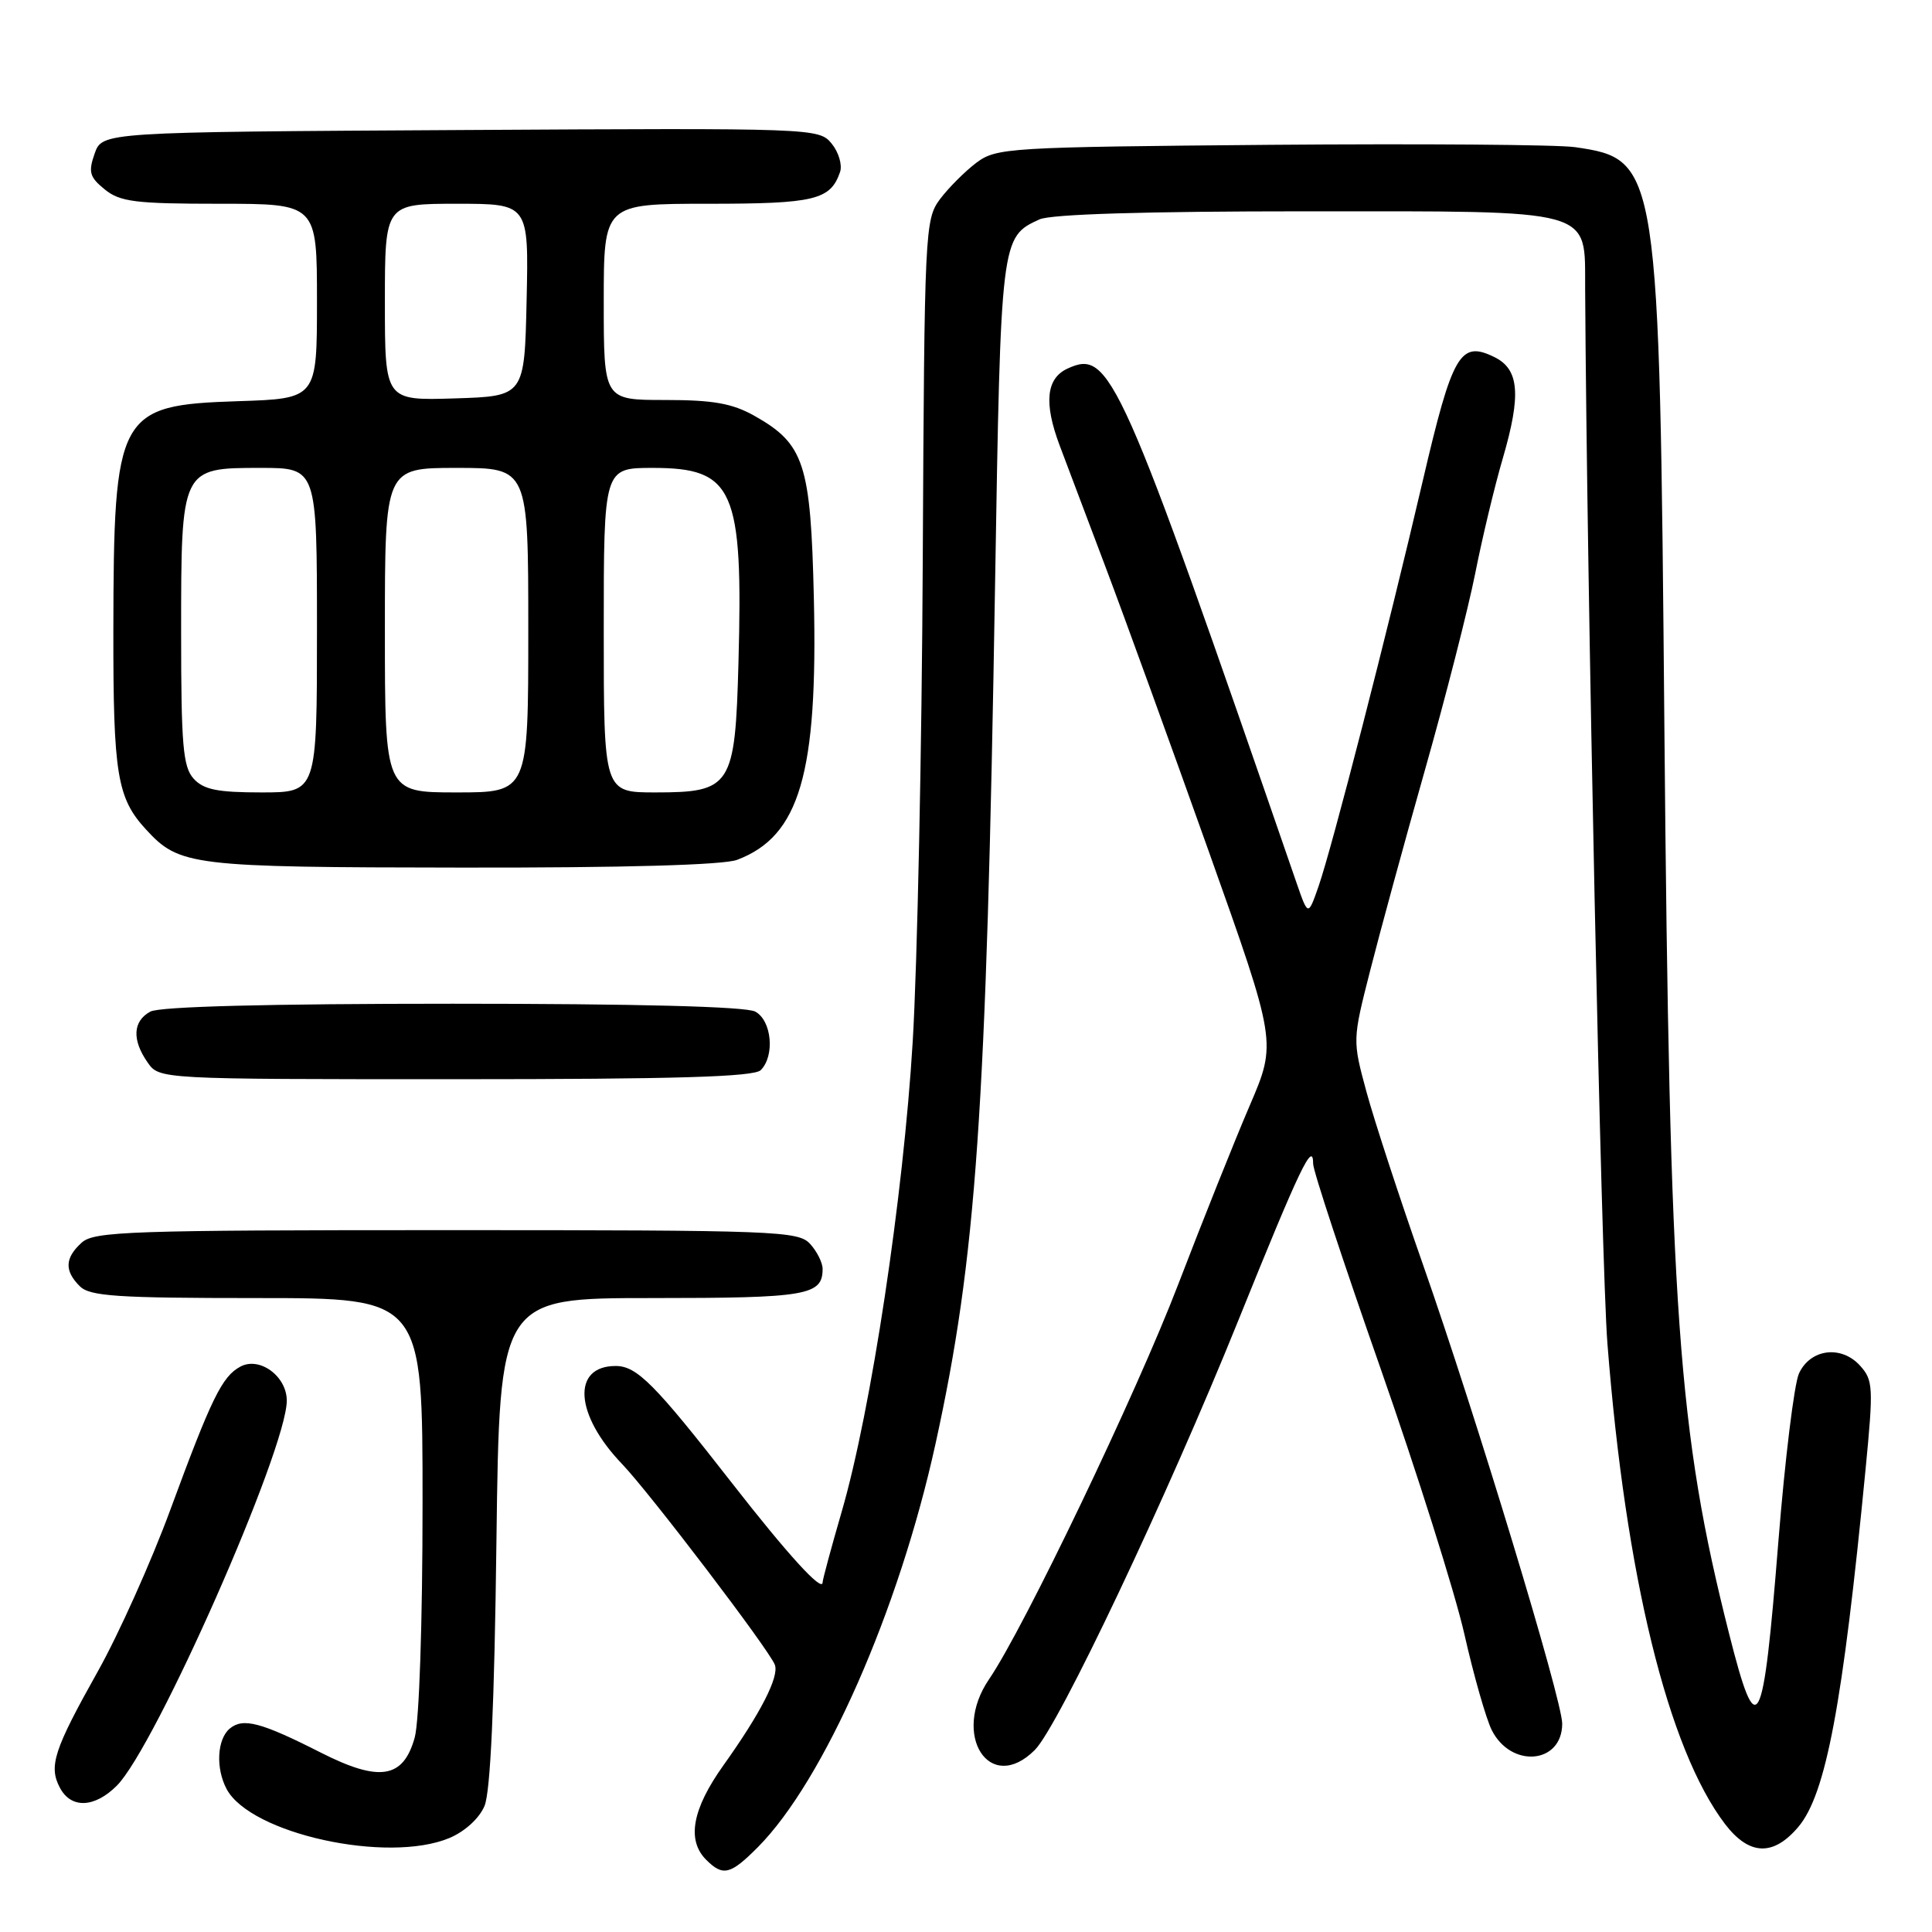 <?xml version="1.0" encoding="UTF-8" standalone="no"?>
<!DOCTYPE svg PUBLIC "-//W3C//DTD SVG 1.1//EN" "http://www.w3.org/Graphics/SVG/1.1/DTD/svg11.dtd" >
<svg xmlns="http://www.w3.org/2000/svg" xmlns:xlink="http://www.w3.org/1999/xlink" version="1.1" viewBox="0 0 256 256">
 <g >
 <path fill="currentColor"
d=" M 100.43 244.75 C 109.17 235.94 119.11 213.39 123.95 191.36 C 129.37 166.66 130.70 147.62 131.85 77.50 C 132.61 31.50 132.62 31.41 137.74 29.07 C 139.26 28.38 151.75 28.00 173.05 28.00 C 211.75 28.00 209.97 27.51 210.04 38.25 C 210.27 77.90 212.17 167.51 212.99 178.00 C 215.40 208.84 221.02 231.78 228.58 241.70 C 231.78 245.88 234.98 246.00 238.30 242.06 C 241.95 237.72 244.17 225.88 247.19 194.76 C 248.25 183.80 248.21 182.89 246.47 180.96 C 243.97 178.20 239.87 178.73 238.37 182.00 C 237.74 183.38 236.51 193.41 235.64 204.30 C 233.61 229.74 232.84 231.19 229.12 216.50 C 222.33 189.65 221.23 174.17 220.54 96.50 C 219.89 21.82 219.78 21.11 208.71 19.50 C 206.39 19.16 188.22 19.03 168.32 19.19 C 133.59 19.49 132.03 19.58 129.38 21.56 C 127.87 22.70 125.70 24.87 124.56 26.38 C 122.56 29.07 122.49 30.43 122.27 74.32 C 122.15 99.17 121.55 127.83 120.94 138.00 C 119.70 158.57 115.43 186.87 111.54 200.27 C 110.14 205.09 109.00 209.32 109.00 209.67 C 109.00 211.06 104.41 206.03 96.98 196.50 C 86.76 183.39 84.39 181.00 81.58 181.00 C 75.73 181.00 76.15 187.45 82.43 193.99 C 86.09 197.81 101.91 218.59 102.67 220.59 C 103.27 222.15 100.80 226.99 95.86 233.91 C 91.72 239.71 90.97 243.83 93.57 246.43 C 95.80 248.66 96.78 248.42 100.43 244.75 Z  M 59.54 243.55 C 61.59 242.69 63.50 240.95 64.20 239.30 C 64.99 237.41 65.51 225.97 65.78 204.25 C 66.19 172.00 66.19 172.00 86.39 172.00 C 106.94 172.00 109.00 171.65 109.00 168.13 C 109.00 167.32 108.26 165.83 107.35 164.83 C 105.79 163.11 102.97 163.00 59.17 163.00 C 17.29 163.00 12.48 163.16 10.83 164.65 C 8.59 166.68 8.51 168.37 10.57 170.43 C 11.90 171.76 15.47 172.00 34.07 172.00 C 56.00 172.00 56.00 172.00 55.99 199.25 C 55.99 215.02 55.55 228.08 54.95 230.24 C 53.44 235.66 50.29 236.17 42.55 232.25 C 34.59 228.21 32.21 227.58 30.45 229.04 C 28.76 230.45 28.56 234.30 30.03 237.06 C 33.20 242.99 51.34 246.97 59.54 243.55 Z  M 15.48 236.61 C 20.59 231.50 38.00 192.05 38.00 185.59 C 38.00 182.36 34.40 179.72 31.86 181.08 C 29.42 182.38 28.02 185.26 22.56 200.08 C 20.04 206.93 15.71 216.57 12.95 221.49 C 7.12 231.89 6.42 234.05 7.95 236.91 C 9.43 239.68 12.53 239.56 15.48 236.61 Z  M 137.12 231.88 C 140.24 228.76 154.60 198.46 164.07 175.00 C 172.29 154.64 174.00 151.07 174.00 154.23 C 174.00 155.13 178.00 167.26 182.88 181.18 C 187.76 195.11 192.78 211.00 194.03 216.50 C 195.27 222.00 196.91 227.73 197.66 229.24 C 200.23 234.35 207.00 233.74 207.00 228.39 C 207.00 225.26 195.58 187.60 188.53 167.50 C 185.44 158.70 182.08 148.42 181.06 144.66 C 179.21 137.83 179.21 137.82 181.54 128.66 C 182.82 123.62 186.09 111.62 188.82 102.00 C 191.55 92.38 194.54 80.67 195.47 76.00 C 196.39 71.33 198.04 64.44 199.14 60.69 C 201.58 52.32 201.30 48.95 198.06 47.34 C 193.48 45.07 192.47 46.80 188.52 63.73 C 183.87 83.68 176.51 112.29 174.71 117.46 C 173.33 121.41 173.33 121.41 171.79 116.96 C 148.33 49.01 147.11 46.26 141.47 48.83 C 138.63 50.13 138.29 53.37 140.40 59.00 C 141.13 60.92 143.84 68.12 146.44 75.00 C 149.04 81.88 155.21 98.89 160.17 112.82 C 169.18 138.14 169.18 138.14 165.60 146.48 C 163.63 151.06 159.36 161.74 156.11 170.21 C 150.59 184.61 135.67 215.76 131.06 222.50 C 126.01 229.90 131.14 237.86 137.12 231.88 Z  M 100.80 141.80 C 102.70 139.90 102.26 135.21 100.07 134.04 C 98.83 133.37 84.37 133.00 60.00 133.00 C 35.63 133.00 21.17 133.37 19.93 134.04 C 17.60 135.29 17.46 137.78 19.56 140.78 C 21.11 143.00 21.11 143.00 60.36 143.00 C 89.55 143.00 99.91 142.69 100.80 141.80 Z  M 97.68 113.93 C 105.96 110.80 108.38 102.51 107.84 79.26 C 107.43 61.42 106.58 58.82 99.95 55.09 C 97.02 53.45 94.50 53.00 88.11 53.00 C 80.00 53.00 80.00 53.00 80.00 40.00 C 80.00 27.00 80.00 27.00 93.81 27.00 C 107.95 27.00 110.03 26.50 111.31 22.80 C 111.63 21.86 111.13 20.17 110.20 19.03 C 108.52 16.98 107.99 16.96 61.02 17.23 C 13.55 17.50 13.55 17.50 12.54 20.35 C 11.68 22.81 11.87 23.47 13.88 25.10 C 15.91 26.75 17.95 27.00 29.11 27.00 C 42.00 27.00 42.00 27.00 42.00 39.91 C 42.00 52.82 42.00 52.82 31.53 53.16 C 15.61 53.68 15.06 54.69 15.02 83.68 C 15.00 102.55 15.52 105.75 19.32 109.88 C 23.78 114.74 25.25 114.92 61.18 114.96 C 82.71 114.99 95.89 114.62 97.68 113.93 Z  M 25.65 103.17 C 24.25 101.62 24.00 98.73 24.00 83.89 C 24.00 61.95 23.98 62.00 34.56 62.00 C 42.00 62.00 42.00 62.00 42.00 83.50 C 42.00 105.00 42.00 105.00 34.65 105.00 C 28.81 105.00 26.97 104.63 25.65 103.17 Z  M 51.00 83.50 C 51.00 62.00 51.00 62.00 60.50 62.00 C 70.00 62.00 70.00 62.00 70.00 83.50 C 70.00 105.00 70.00 105.00 60.50 105.00 C 51.00 105.00 51.00 105.00 51.00 83.50 Z  M 80.00 83.50 C 80.00 62.00 80.00 62.00 86.50 62.00 C 97.24 62.00 98.48 64.81 97.85 87.82 C 97.41 104.20 96.90 105.00 86.85 105.00 C 80.00 105.00 80.00 105.00 80.00 83.50 Z  M 51.00 40.04 C 51.00 27.00 51.00 27.00 60.53 27.00 C 70.06 27.00 70.06 27.00 69.78 39.75 C 69.50 52.50 69.50 52.50 60.25 52.79 C 51.00 53.08 51.00 53.08 51.00 40.04 Z "/>
</g>
</svg>